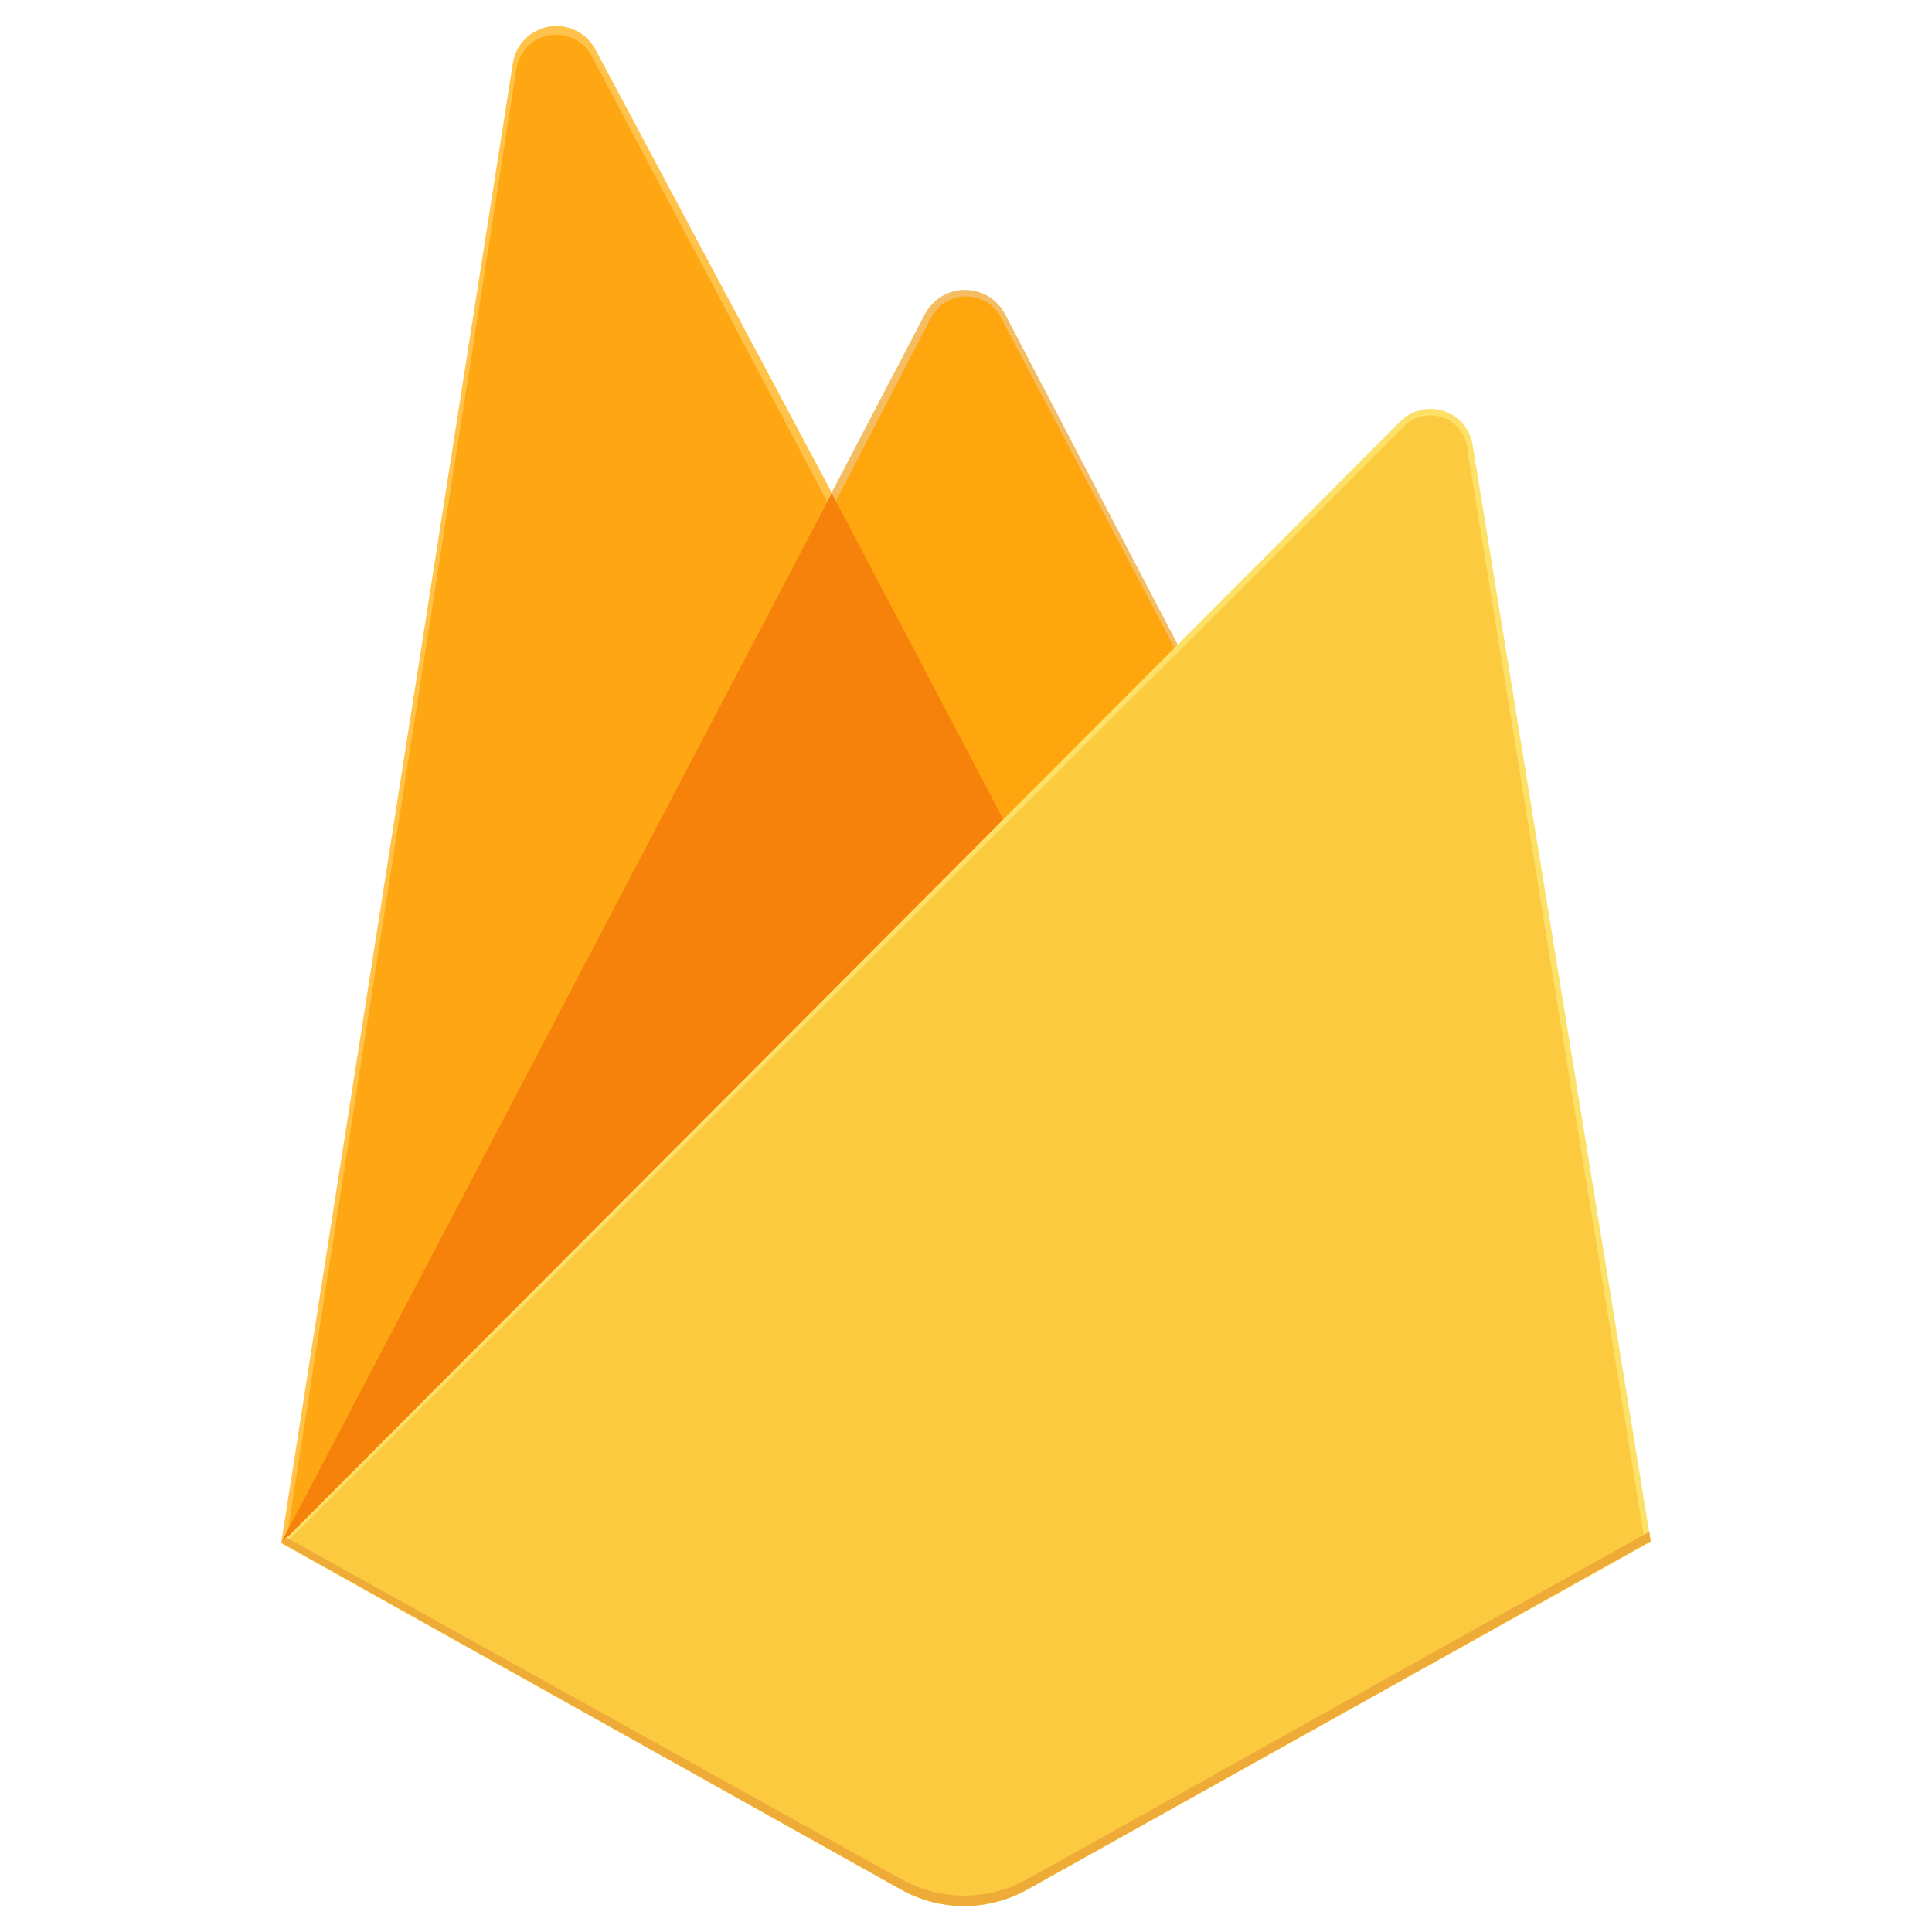 <svg width="893" height="893" viewBox="0 0 893 893" fill="none" xmlns="http://www.w3.org/2000/svg">
<path d="M130 713L135.282 705.649L384.472 233.734L385 228.74L275.164 22.777C273.153 19.011 270.007 15.971 266.17 14.088C262.334 12.205 258.002 11.574 253.786 12.284C249.57 12.993 245.685 15.009 242.68 18.044C239.675 21.08 237.702 24.982 237.04 29.198L130 713Z" fill="#FFC24A"/>
<path d="M133 708L136.968 700.243L383 233.097L273.701 26.27C271.898 22.673 268.98 19.758 265.383 17.96C261.786 16.163 257.704 15.581 253.749 16.3C249.793 17.02 246.177 19.003 243.443 21.953C240.708 24.903 239.002 28.66 238.58 32.661L133 708Z" fill="#FFA712"/>
<path d="M464.551 385L546 301.111L464.52 145.11C462.727 141.752 460.06 138.946 456.804 136.99C453.548 135.033 449.825 134 446.03 134C442.236 134 438.512 135.033 435.256 136.99C432 138.946 429.334 141.752 427.54 145.11L384 228.439V235.554L464.551 385Z" fill="#F4BD62"/>
<path d="M463.55 381L543 299.79L463.55 148.528C462.249 145.253 460.028 142.425 457.154 140.382C454.279 138.34 450.875 137.171 447.35 137.017C443.825 136.863 440.331 137.731 437.289 139.514C434.247 141.298 431.787 143.922 430.205 147.071L386.304 231.66L385 235.968L463.55 381Z" fill="#FFA50E"/>
<path d="M130 713L132.393 710.582L141.065 707.079L459.959 390.194L464 379.22L384.463 228L130 713Z" fill="#F6820C"/>
<path d="M474.799 873.446L763 712.624L680.648 205.504C680.058 201.929 678.494 198.586 676.13 195.842C673.766 193.097 670.691 191.058 667.245 189.948C663.798 188.838 660.113 188.7 656.593 189.549C653.073 190.397 649.854 192.2 647.291 194.759L130 713.339L416.495 873.415C425.401 878.389 435.431 881 445.631 881C455.831 881 465.861 878.389 474.768 873.415" fill="#FDE068"/>
<path d="M760 711.228L678.364 208.547C678.22 205.131 677.066 201.836 675.048 199.077C673.03 196.318 670.239 194.22 667.028 193.047C663.817 191.875 660.33 191.682 657.009 192.492C653.688 193.302 650.682 195.079 648.371 197.599L133 712.313L416.212 870.487C425.045 875.414 434.99 878 445.104 878C455.218 878 465.164 875.414 473.996 870.487L760 711.228Z" fill="#FCCA3F"/>
<path d="M474.799 868.582C465.892 873.564 455.862 876.179 445.662 876.179C435.462 876.179 425.432 873.564 416.526 868.582L132.358 710.644L130 713.07L416.495 873.403C425.401 878.385 435.431 881 445.631 881C455.831 881 465.861 878.385 474.768 873.403L763 712.354L762.286 708L474.799 868.582Z" fill="#EEAB37"/>
</svg>
